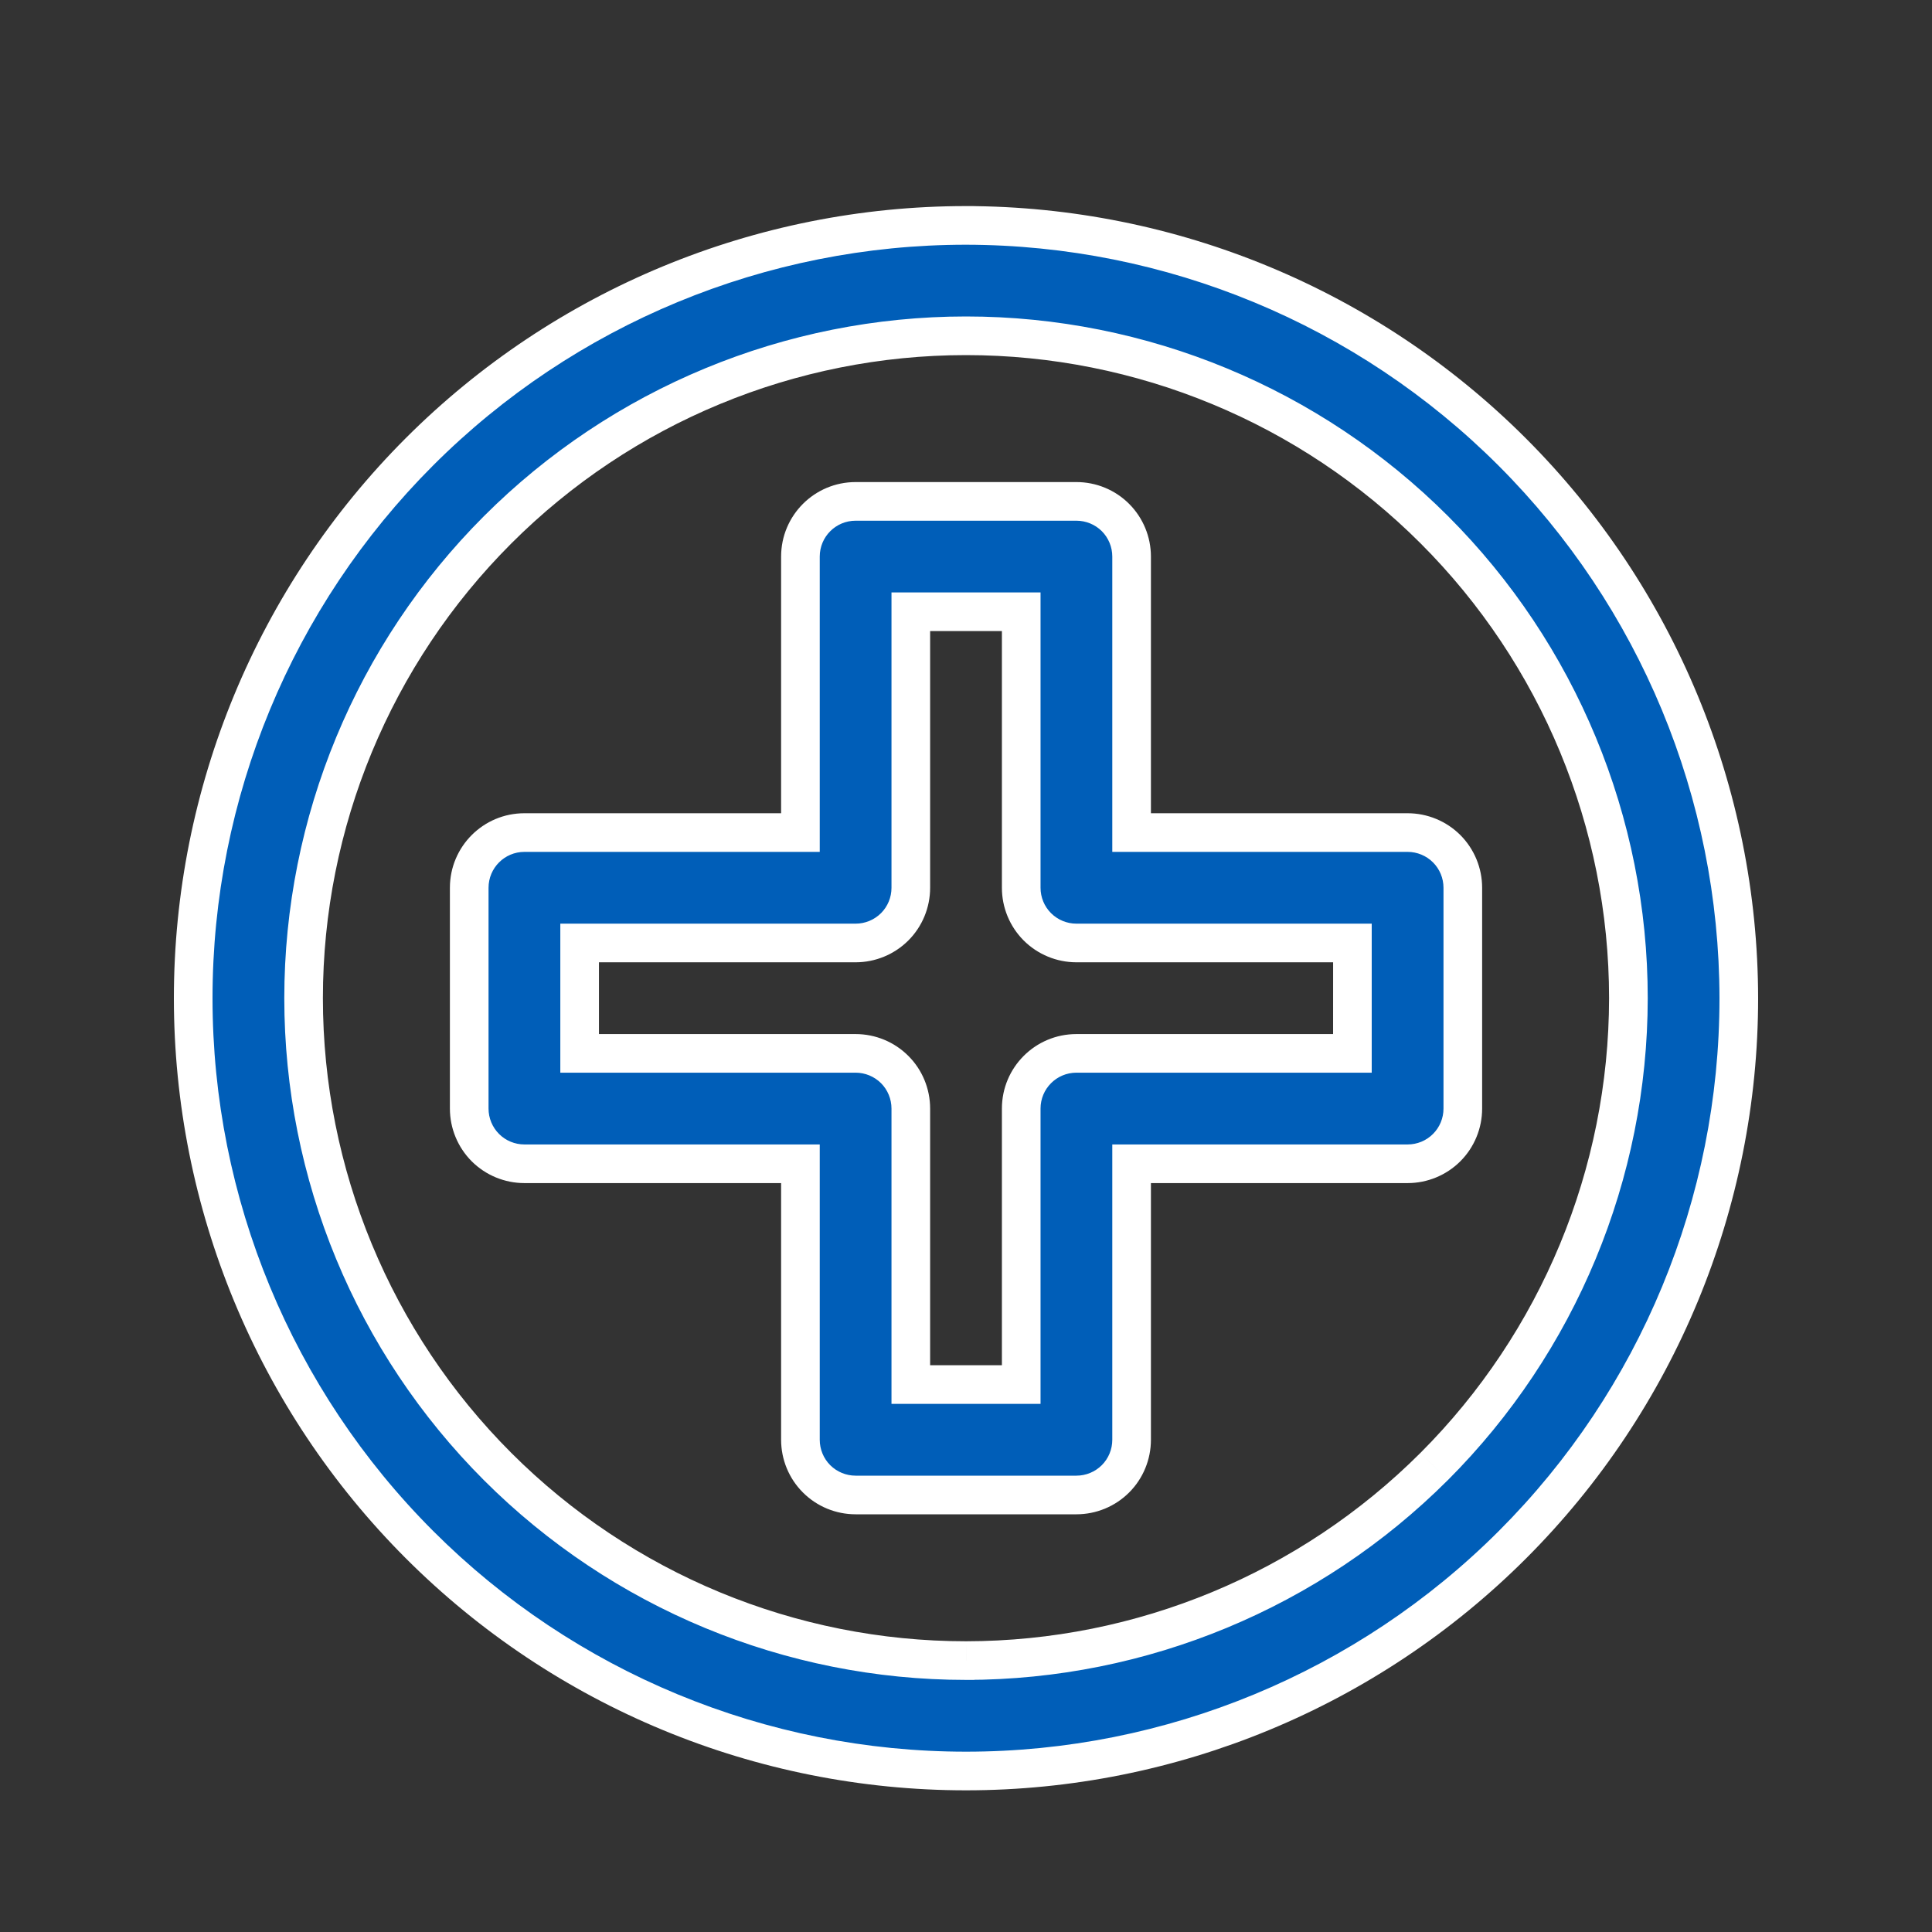 <svg width="60" height="60" viewBox="0 0 60 60" fill="none" xmlns="http://www.w3.org/2000/svg">
<rect x="0" y="0" width="60" height="60" fill="#333333" stroke="none"/>
<path fill-rule="evenodd" clip-rule="evenodd" d="M13.028 14.028C17.529 9.529 23.636 7 30 7L30 7C36.364 7.009 42.463 9.537 46.963 14.037C51.463 18.538 53.991 24.636 54 31C54 37.364 51.472 43.472 46.971 47.971C42.471 52.471 36.364 55 30 55C23.636 55 17.528 52.472 13.028 47.971C8.529 43.471 6 37.364 6 31C6 24.636 8.528 18.528 13.028 14.028ZM15.454 45.545C19.311 49.402 24.544 51.571 30 51.571L30 51.571C35.456 51.567 40.684 49.394 44.541 45.541C48.394 41.684 50.567 36.455 50.572 31C50.572 25.544 48.403 20.311 44.546 16.454C40.688 12.597 35.456 10.428 30 10.428C24.544 10.428 19.311 12.597 15.454 16.454C11.597 20.311 9.429 25.544 9.429 31C9.429 36.455 11.597 41.688 15.454 45.545ZM35.143 17.285V25.856L43.715 25.856C44.169 25.856 44.606 26.036 44.928 26.358C45.249 26.679 45.429 27.116 45.429 27.571V34.428C45.429 34.882 45.249 35.319 44.928 35.641C44.606 35.962 44.169 36.142 43.715 36.142H35.143V44.713C35.143 45.168 34.964 45.605 34.642 45.926C34.321 46.248 33.883 46.428 33.429 46.428H26.572C26.118 46.428 25.681 46.248 25.359 45.926C25.038 45.605 24.858 45.168 24.858 44.713V36.142H16.286C15.832 36.142 15.395 35.962 15.073 35.641C14.752 35.319 14.572 34.882 14.572 34.428V27.571C14.572 26.623 15.339 25.856 16.286 25.856H24.858V17.285C24.858 16.338 25.625 15.571 26.572 15.571H33.429C33.883 15.571 34.321 15.751 34.642 16.072C34.963 16.394 35.143 16.831 35.143 17.285ZM33.429 32.714H42L42.001 29.285H33.429C32.975 29.285 32.538 29.105 32.216 28.784C31.895 28.462 31.715 28.025 31.715 27.571V18.999H28.286V27.571C28.286 28.025 28.106 28.462 27.785 28.784C27.463 29.105 27.026 29.285 26.572 29.285H18.001V32.714H26.572C27.026 32.714 27.463 32.893 27.785 33.215C28.106 33.536 28.286 33.974 28.286 34.428V42.999H31.715V34.428C31.715 33.481 32.482 32.714 33.429 32.714Z" fill="#005EB8"/>
<path d="M30 7L30.422 6.574L30.247 6.4H30V7ZM13.028 14.028L12.604 13.604V13.604L13.028 14.028ZM30 7L29.578 7.426L29.753 7.6L29.999 7.6L30 7ZM46.963 14.037L47.387 13.613L47.387 13.613L46.963 14.037ZM54 31H54.6L54.6 30.999L54 31ZM13.028 47.971L12.604 48.396L13.028 47.971ZM30 51.571V52.171H30.252L30.428 51.992L30 51.571ZM15.454 45.545L15.03 45.97L15.03 45.97L15.454 45.545ZM30 51.571L30 50.971L29.748 50.971L29.572 51.15L30 51.571ZM44.541 45.541L44.965 45.965L44.966 45.965L44.541 45.541ZM50.572 31L51.172 31V31H50.572ZM44.546 16.454L44.97 16.029L44.97 16.029L44.546 16.454ZM15.454 16.454L15.03 16.029L15.03 16.029L15.454 16.454ZM35.143 25.856H34.543V26.456L35.143 26.456L35.143 25.856ZM43.715 25.856V25.256H43.715L43.715 25.856ZM35.143 36.142V35.542H34.543V36.142H35.143ZM34.642 45.926L34.218 45.502H34.218L34.642 45.926ZM25.359 45.926L25.783 45.502L25.783 45.502L25.359 45.926ZM24.858 36.142H25.458V35.542H24.858V36.142ZM15.073 35.641L15.498 35.216H15.498L15.073 35.641ZM24.858 25.856V26.456H25.458V25.856H24.858ZM34.642 16.072L35.066 15.648L35.066 15.648L34.642 16.072ZM42 32.714V33.313H42.6L42.6 32.714L42 32.714ZM42.001 29.285L42.6 29.285L42.6 28.685H42.001V29.285ZM32.216 28.784L31.792 29.208L32.216 28.784ZM31.715 18.999H32.315V18.399H31.715V18.999ZM28.286 18.999V18.399H27.686V18.999H28.286ZM27.785 28.784L28.209 29.208L27.785 28.784ZM18.001 29.285V28.685H17.401V29.285H18.001ZM18.001 32.714H17.401V33.313H18.001V32.714ZM27.785 33.215L27.361 33.639L27.785 33.215ZM28.286 42.999H27.686V43.599H28.286V42.999ZM31.715 42.999V43.599H32.315V42.999H31.715ZM30 6.4C23.477 6.4 17.217 8.992 12.604 13.604L13.453 14.453C17.841 10.065 23.795 7.6 30 7.6V6.4ZM30.423 6.574L30.422 6.574L29.578 7.426L29.578 7.426L30.423 6.574ZM47.387 13.613C42.775 9.001 36.524 6.409 30.001 6.4L29.999 7.6C36.205 7.609 42.151 10.074 46.539 14.461L47.387 13.613ZM54.6 30.999C54.591 24.476 52 18.226 47.387 13.613L46.539 14.461C50.926 18.849 53.392 24.795 53.4 31.001L54.6 30.999ZM47.396 48.396C52.009 43.783 54.6 37.523 54.6 31H53.4C53.4 37.206 50.935 43.16 46.547 47.547L47.396 48.396ZM30 55.6C36.523 55.6 42.783 53.008 47.396 48.396L46.547 47.547C42.159 51.935 36.205 54.4 30 54.4V55.6ZM12.604 48.396C17.217 53.009 23.477 55.6 30 55.6V54.4C23.794 54.4 17.84 51.935 13.453 47.547L12.604 48.396ZM5.4 31C5.4 37.523 7.992 43.783 12.604 48.396L13.453 47.547C9.065 43.159 6.6 37.205 6.6 31H5.4ZM12.604 13.604C7.991 18.217 5.4 24.477 5.4 31H6.6C6.6 24.794 9.065 18.84 13.453 14.453L12.604 13.604ZM30 50.971C24.703 50.971 19.623 48.866 15.879 45.121L15.03 45.97C19 49.939 24.385 52.171 30 52.171V50.971ZM29.572 51.15L29.572 51.151L30.428 51.992L30.428 51.992L29.572 51.15ZM44.117 45.117C40.373 48.857 35.296 50.967 30 50.971L30.001 52.171C35.616 52.166 40.996 49.93 44.965 45.965L44.117 45.117ZM49.971 30.999C49.967 36.295 47.858 41.372 44.117 45.117L44.966 45.965C48.931 41.996 51.167 36.615 51.172 31L49.971 30.999ZM44.121 16.878C47.866 20.623 49.971 25.703 49.971 31H51.172C51.172 25.384 48.94 19.999 44.97 16.029L44.121 16.878ZM30 11.028C35.297 11.028 40.377 13.133 44.121 16.878L44.97 16.029C41 12.06 35.615 9.828 30 9.828V11.028ZM15.879 16.878C19.623 13.133 24.703 11.028 30 11.028V9.828C24.385 9.828 19 12.06 15.03 16.029L15.879 16.878ZM10.028 31C10.028 25.703 12.134 20.623 15.879 16.878L15.03 16.029C11.06 19.999 8.829 25.384 8.829 31H10.028ZM15.879 45.121C12.134 41.377 10.028 36.296 10.028 31H8.829C8.829 36.615 11.06 42 15.03 45.97L15.879 45.121ZM35.743 25.856V17.285H34.543V25.856H35.743ZM43.715 25.256L35.143 25.256L35.143 26.456L43.715 26.456L43.715 25.256ZM45.352 25.933C44.917 25.499 44.327 25.256 43.715 25.256V26.456C44.011 26.456 44.295 26.574 44.503 26.782L45.352 25.933ZM46.029 27.571C46.029 26.958 45.786 26.368 45.352 25.933L44.503 26.782C44.712 26.99 44.829 27.275 44.829 27.571H46.029ZM46.029 34.428V27.571H44.829V34.428H46.029ZM45.352 36.065C45.787 35.63 46.029 35.04 46.029 34.428H44.829C44.829 34.724 44.712 35.008 44.503 35.216L45.352 36.065ZM43.715 36.742C44.327 36.742 44.917 36.499 45.352 36.065L44.503 35.216C44.295 35.425 44.011 35.542 43.715 35.542V36.742ZM35.143 36.742H43.715V35.542H35.143V36.742ZM35.743 44.713V36.142H34.543V44.713H35.743ZM35.066 46.351C35.501 45.916 35.743 45.326 35.743 44.713H34.543C34.543 45.01 34.426 45.294 34.218 45.502L35.066 46.351ZM33.429 47.028C34.042 47.028 34.632 46.785 35.066 46.351L34.218 45.502C34.009 45.71 33.725 45.828 33.429 45.828V47.028ZM26.572 47.028H33.429V45.828H26.572V47.028ZM24.935 46.35C25.369 46.785 25.959 47.028 26.572 47.028V45.828C26.276 45.828 25.992 45.71 25.783 45.502L24.935 46.35ZM24.258 44.713C24.258 45.326 24.5 45.916 24.935 46.35L25.783 45.502C25.575 45.294 25.458 45.009 25.458 44.713H24.258ZM24.258 36.142V44.713H25.458V36.142H24.258ZM16.286 36.742H24.858V35.542H16.286V36.742ZM14.649 36.065C15.084 36.499 15.674 36.742 16.286 36.742V35.542C15.99 35.542 15.706 35.425 15.498 35.216L14.649 36.065ZM13.972 34.428C13.972 35.04 14.215 35.63 14.649 36.065L15.498 35.216C15.29 35.008 15.172 34.724 15.172 34.428H13.972ZM13.972 27.571V34.428H15.172V27.571H13.972ZM16.286 25.256C15.008 25.256 13.972 26.292 13.972 27.571H15.172C15.172 26.955 15.671 26.456 16.286 26.456V25.256ZM24.858 25.256H16.286V26.456H24.858V25.256ZM24.258 17.285V25.856H25.458V17.285H24.258ZM26.572 14.971C25.294 14.971 24.258 16.006 24.258 17.285H25.458C25.458 16.669 25.956 16.171 26.572 16.171V14.971ZM33.429 14.971H26.572V16.171H33.429V14.971ZM35.066 15.648C34.632 15.213 34.042 14.971 33.429 14.971V16.171C33.725 16.171 34.009 16.288 34.218 16.496L35.066 15.648ZM35.743 17.285C35.743 16.673 35.501 16.083 35.066 15.648L34.218 16.496C34.426 16.705 34.543 16.989 34.543 17.285H35.743ZM42 32.114H33.429V33.313H42V32.114ZM41.401 29.285L41.4 32.714L42.6 32.714L42.6 29.285L41.401 29.285ZM33.429 29.885H42.001V28.685H33.429V29.885ZM31.792 29.208C32.227 29.642 32.817 29.885 33.429 29.885V28.685C33.133 28.685 32.849 28.567 32.641 28.359L31.792 29.208ZM31.115 27.571C31.115 28.183 31.357 28.773 31.792 29.208L32.641 28.359C32.432 28.151 32.315 27.867 32.315 27.571H31.115ZM31.115 18.999V27.571H32.315V18.999H31.115ZM28.286 19.599H31.715V18.399H28.286V19.599ZM28.886 27.571V18.999H27.686V27.571H28.886ZM28.209 29.208C28.644 28.773 28.886 28.183 28.886 27.571H27.686C27.686 27.867 27.569 28.151 27.361 28.359L28.209 29.208ZM26.572 29.885C27.184 29.885 27.774 29.642 28.209 29.208L27.361 28.359C27.152 28.567 26.868 28.685 26.572 28.685V29.885ZM18.001 29.885H26.572V28.685H18.001V29.885ZM18.601 32.714V29.285H17.401V32.714H18.601ZM26.572 32.114H18.001V33.313H26.572V32.114ZM28.209 32.791C27.774 32.356 27.184 32.114 26.572 32.114V33.313C26.868 33.313 27.152 33.431 27.361 33.639L28.209 32.791ZM28.886 34.428C28.886 33.815 28.644 33.225 28.209 32.791L27.361 33.639C27.569 33.847 27.686 34.132 27.686 34.428H28.886ZM28.886 42.999V34.428H27.686V42.999H28.886ZM31.715 42.399H28.286V43.599H31.715V42.399ZM31.115 34.428V42.999H32.315V34.428H31.115ZM33.429 32.114C32.151 32.114 31.115 33.149 31.115 34.428H32.315C32.315 33.812 32.813 33.313 33.429 33.313V32.114Z" fill="white"/>
</svg>
